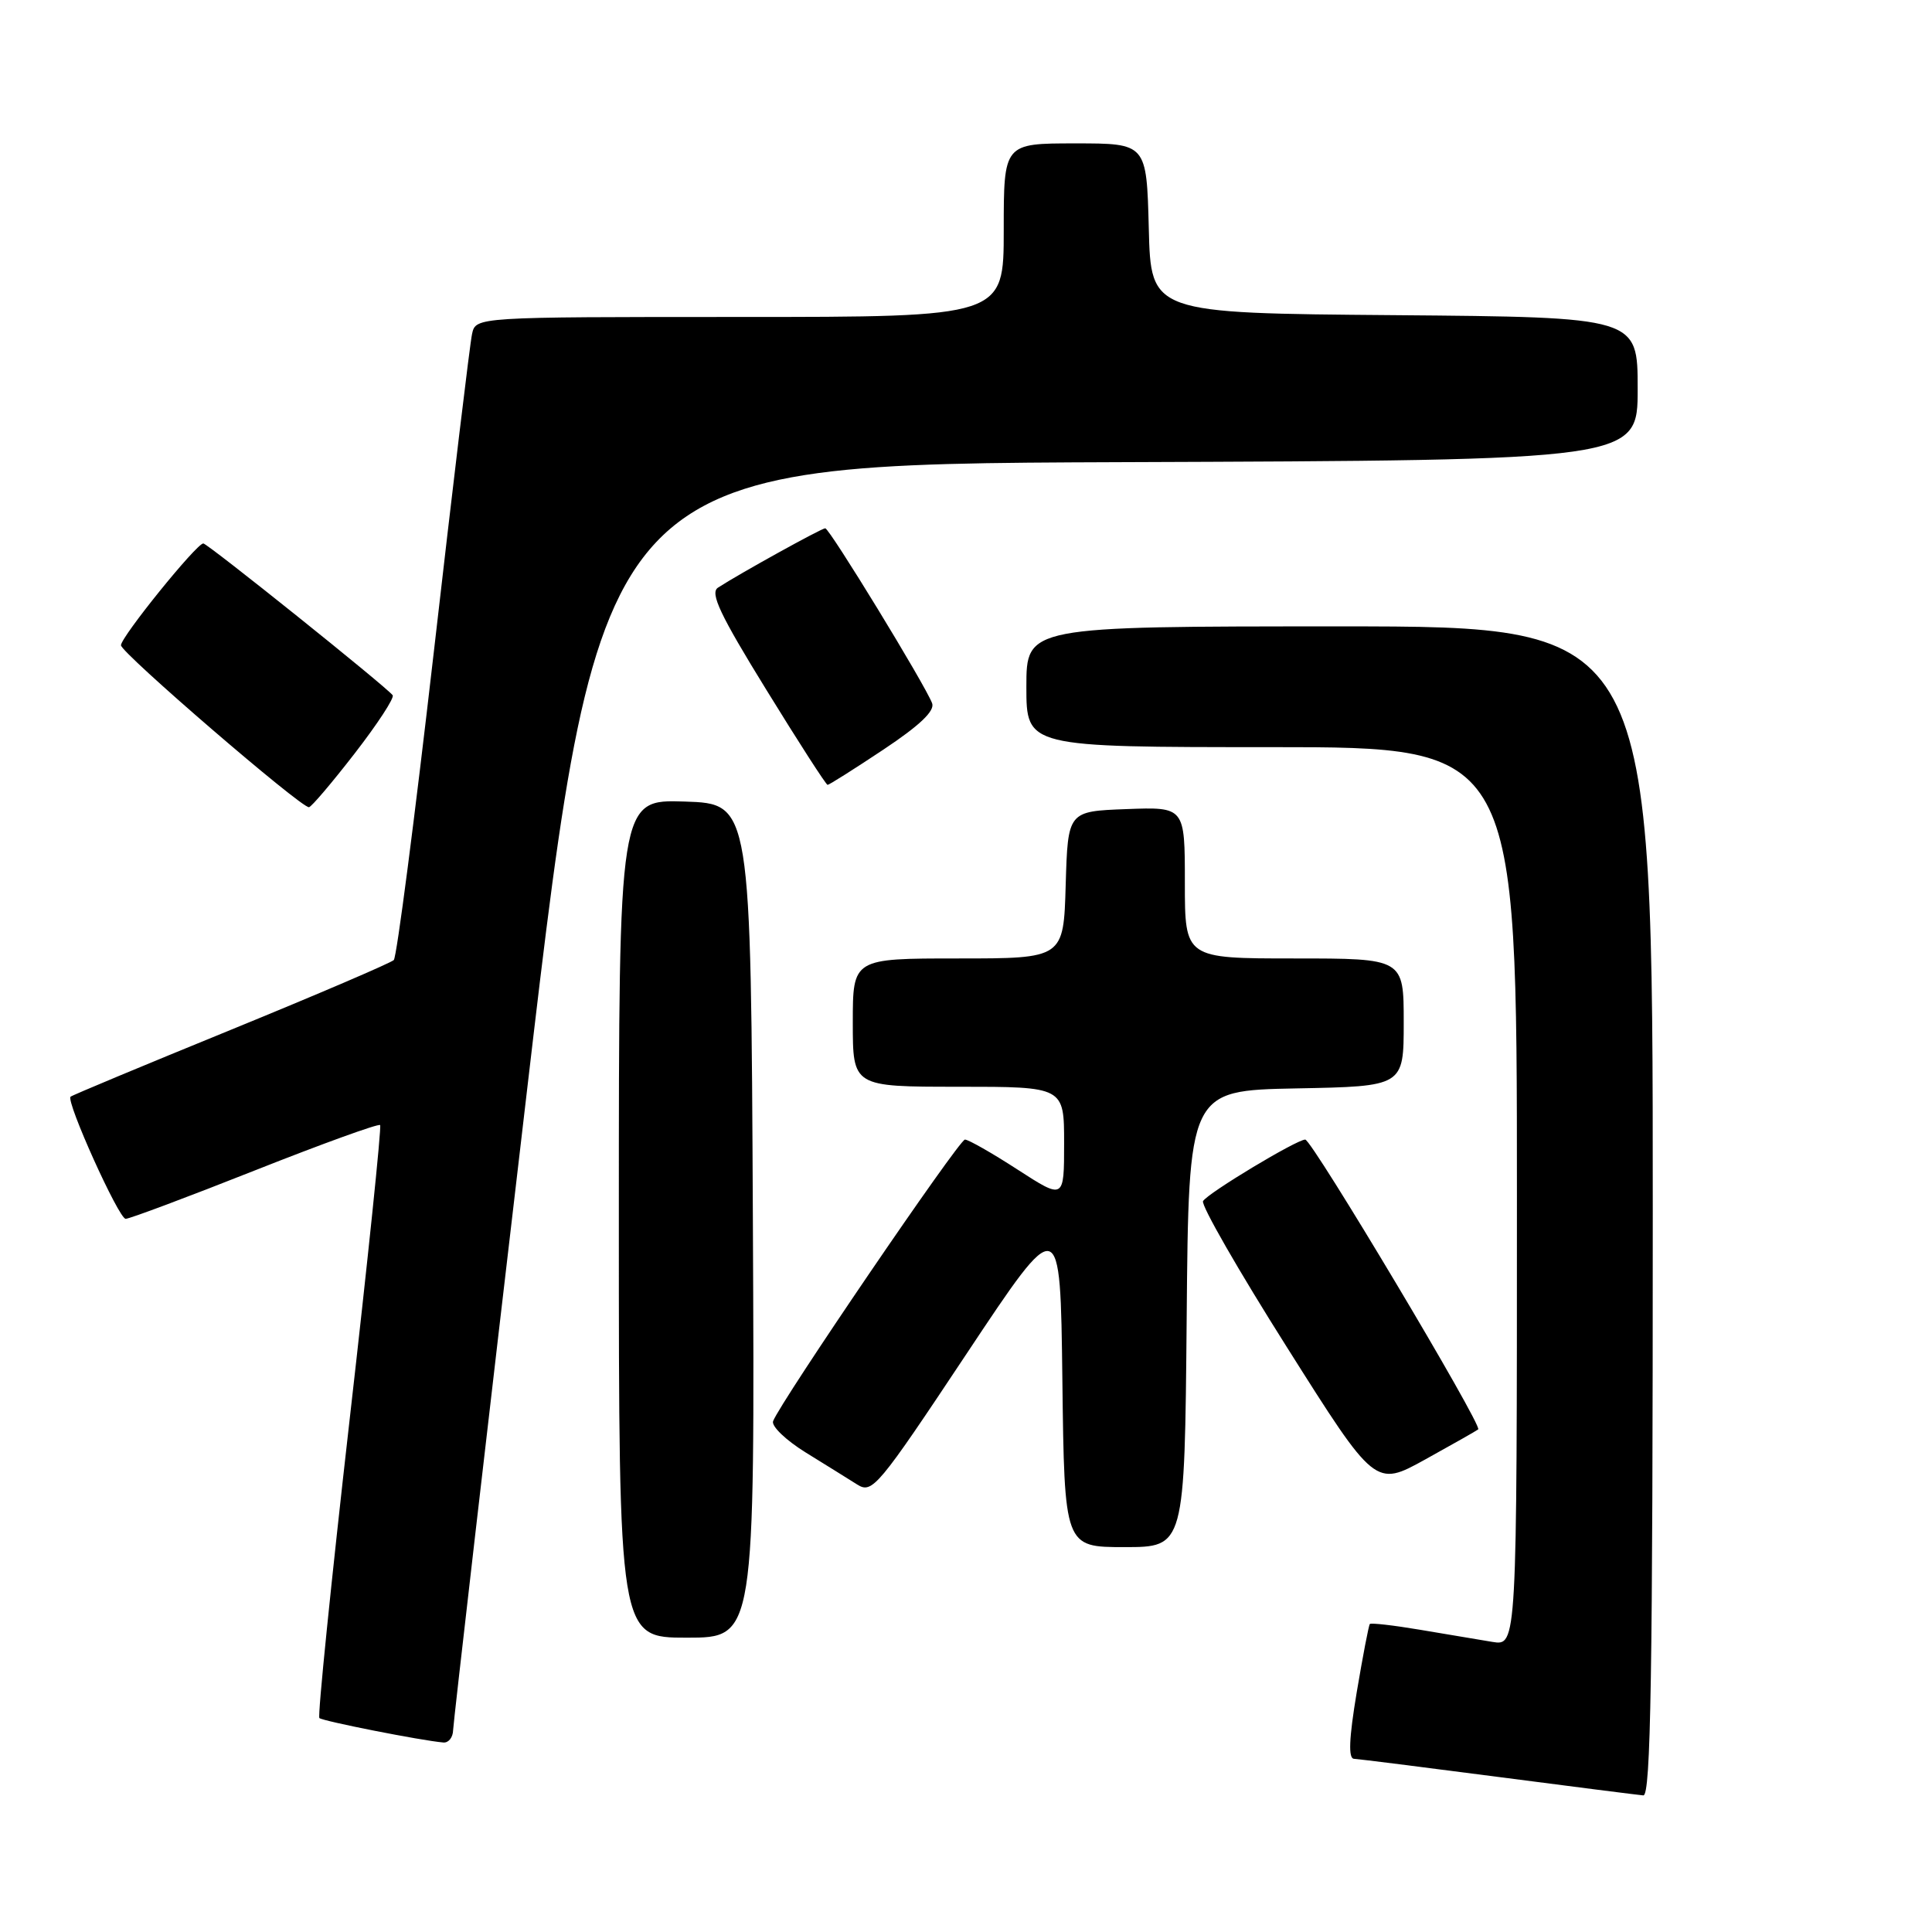<?xml version="1.0" encoding="UTF-8" standalone="no"?>
<!DOCTYPE svg PUBLIC "-//W3C//DTD SVG 1.1//EN" "http://www.w3.org/Graphics/SVG/1.1/DTD/svg11.dtd" >
<svg xmlns="http://www.w3.org/2000/svg" xmlns:xlink="http://www.w3.org/1999/xlink" version="1.1" viewBox="0 0 256 256">
 <g >
 <path fill="currentColor"
d=" M 219.00 160.50 C 219.00 83.00 219.00 83.00 177.50 83.00 C 136.00 83.00 136.00 83.00 136.00 91.00 C 136.00 99.00 136.00 99.00 168.50 99.00 C 201.00 99.00 201.00 99.00 201.00 158.55 C 201.00 218.09 201.00 218.09 197.75 217.56 C 195.96 217.26 191.64 216.54 188.15 215.95 C 184.65 215.36 181.67 215.02 181.51 215.19 C 181.36 215.36 180.58 219.44 179.77 224.25 C 178.75 230.37 178.64 233.02 179.41 233.05 C 180.01 233.08 188.60 234.16 198.50 235.45 C 208.40 236.74 217.06 237.84 217.75 237.90 C 218.74 237.98 219.00 221.89 219.00 160.50 Z  M 60.04 229.25 C 60.07 228.29 64.47 190.15 69.83 144.50 C 79.57 61.50 79.57 61.50 148.29 61.24 C 217.00 60.99 217.00 60.99 217.00 51.51 C 217.00 42.03 217.00 42.03 184.75 41.76 C 152.50 41.50 152.50 41.50 152.22 30.25 C 151.93 19.00 151.93 19.00 142.47 19.00 C 133.00 19.00 133.00 19.00 133.00 30.50 C 133.00 42.00 133.00 42.00 98.02 42.00 C 63.04 42.00 63.04 42.00 62.55 44.25 C 62.27 45.49 59.99 64.50 57.47 86.50 C 54.94 108.50 52.57 126.82 52.18 127.21 C 51.80 127.59 42.08 131.76 30.58 136.46 C 19.07 141.16 9.52 145.14 9.35 145.32 C 8.72 145.95 15.74 161.50 16.65 161.50 C 17.17 161.50 24.88 158.61 33.79 155.08 C 42.71 151.55 50.16 148.85 50.37 149.08 C 50.57 149.31 48.74 166.98 46.30 188.35 C 43.87 209.72 42.07 227.41 42.32 227.65 C 42.72 228.05 55.82 230.64 58.75 230.89 C 59.44 230.95 60.02 230.21 60.04 229.25 Z  M 99.76 161.75 C 99.50 106.50 99.50 106.50 90.75 106.21 C 82.00 105.92 82.00 105.92 82.00 161.46 C 82.00 217.00 82.00 217.00 91.01 217.00 C 100.02 217.00 100.02 217.00 99.76 161.75 Z  M 157.24 174.75 C 157.50 144.50 157.50 144.50 171.75 144.22 C 186.00 143.95 186.00 143.95 186.00 135.47 C 186.00 127.00 186.00 127.00 171.50 127.00 C 157.00 127.00 157.00 127.00 157.00 116.96 C 157.00 106.92 157.00 106.92 149.25 107.21 C 141.50 107.50 141.50 107.50 141.21 117.25 C 140.93 127.00 140.93 127.00 126.96 127.00 C 113.00 127.00 113.00 127.00 113.00 135.50 C 113.00 144.00 113.00 144.00 127.00 144.00 C 141.00 144.00 141.00 144.00 141.00 151.48 C 141.00 158.96 141.00 158.96 134.84 154.98 C 131.46 152.79 128.32 151.00 127.86 151.00 C 127.08 151.00 103.42 185.73 102.44 188.31 C 102.19 188.97 104.13 190.83 106.74 192.45 C 109.36 194.07 112.44 195.98 113.59 196.71 C 115.58 197.96 116.31 197.09 128.09 179.36 C 140.50 160.69 140.50 160.69 140.77 182.85 C 141.04 205.00 141.04 205.00 149.00 205.00 C 156.97 205.00 156.97 205.00 157.24 174.75 Z  M 195.87 189.40 C 196.47 188.91 173.84 151.00 172.95 151.00 C 171.82 151.00 160.08 158.06 159.41 159.15 C 159.10 159.64 164.11 168.37 170.54 178.54 C 182.22 197.05 182.22 197.05 188.86 193.38 C 192.51 191.36 195.67 189.57 195.87 189.40 Z  M 47.00 99.83 C 50.02 95.93 52.29 92.46 52.03 92.12 C 51.18 90.99 27.51 72.02 26.94 72.01 C 26.06 71.99 16.04 84.38 16.03 85.50 C 16.02 86.49 39.87 107.04 40.94 106.96 C 41.25 106.94 43.98 103.73 47.00 99.83 Z  M 117.05 99.33 C 121.88 96.12 123.90 94.19 123.51 93.18 C 122.57 90.71 109.91 70.00 109.35 70.00 C 108.85 70.00 97.97 76.02 95.13 77.87 C 94.05 78.58 95.42 81.47 101.53 91.38 C 105.80 98.32 109.46 104.00 109.66 104.00 C 109.86 104.00 113.19 101.90 117.05 99.33 Z "/>
</g>
</svg>